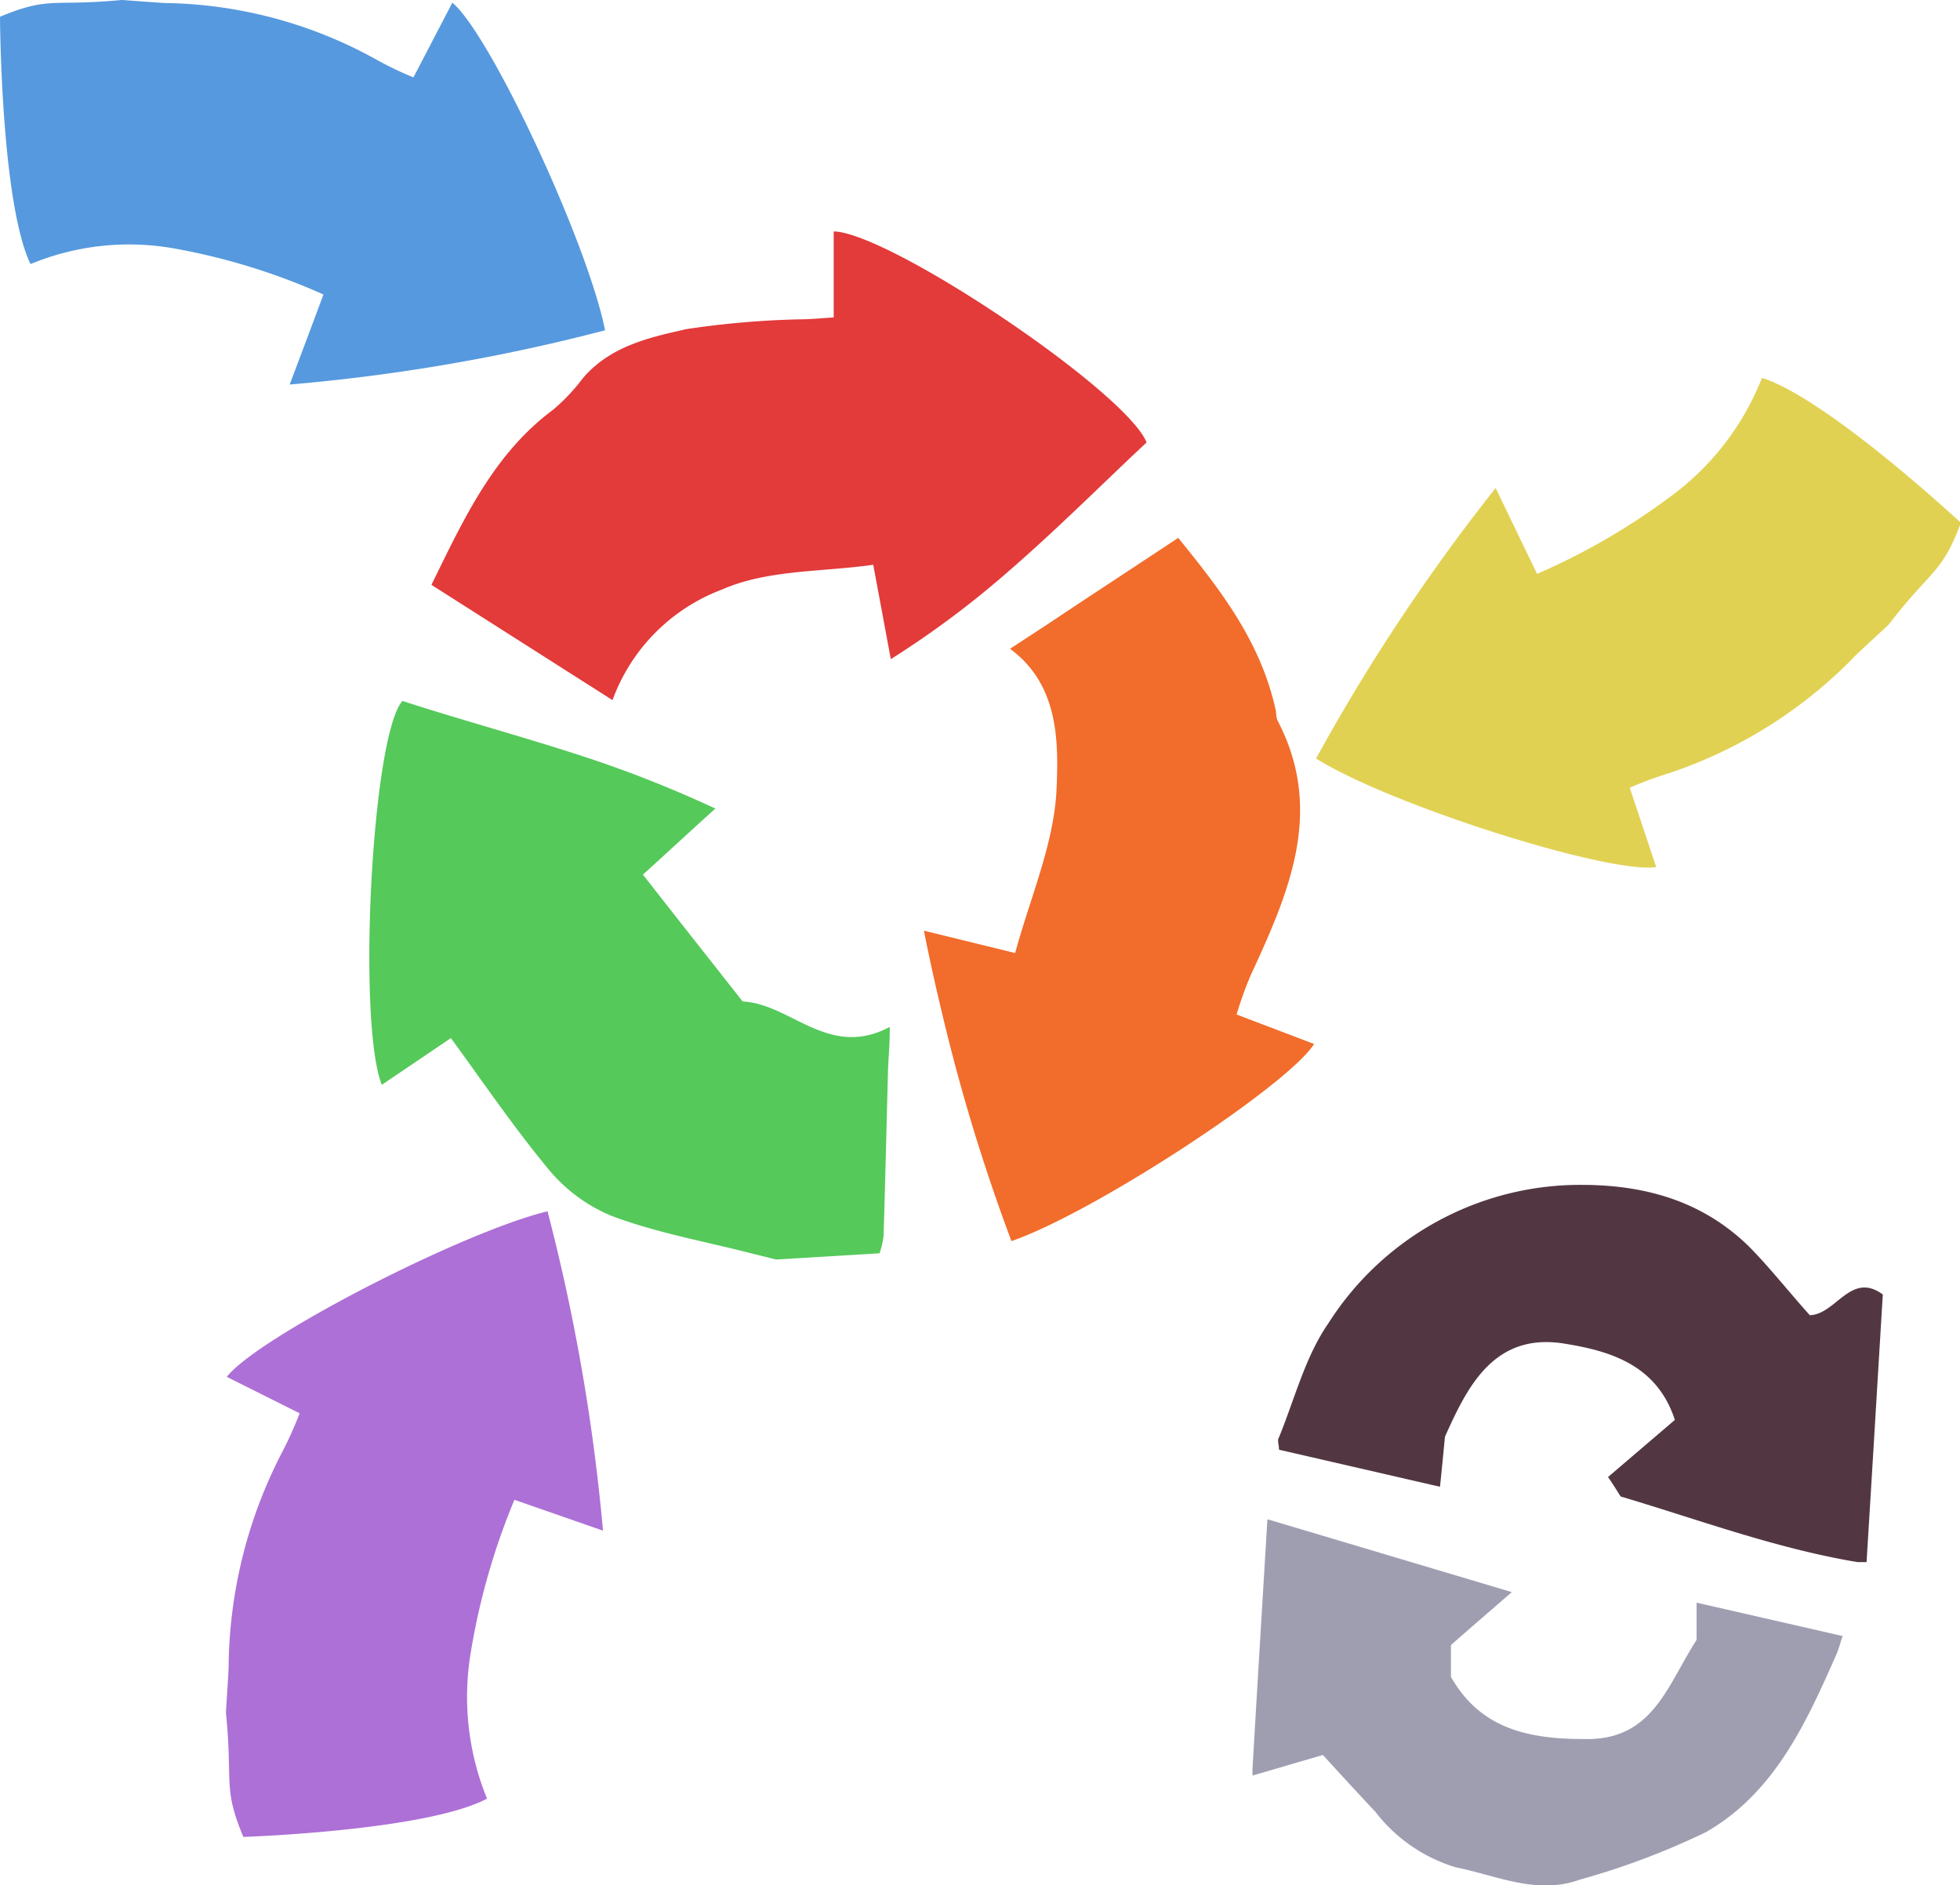 <svg id="Layer_1" data-name="Layer 1" xmlns="http://www.w3.org/2000/svg" xmlns:xlink="http://www.w3.org/1999/xlink" viewBox="0 0 94.72 91.1"><defs><style>.cls-1{fill:none;}.cls-2{clip-path:url(#clip-path);}.cls-3{clip-path:url(#clip-path-2);}.cls-4{fill:#55c95a;}.cls-5{fill:#f26c2b;}.cls-6{fill:#e33a3a;}.cls-7{clip-path:url(#clip-path-3);}.cls-8{fill:#e1d153;}.cls-9{clip-path:url(#clip-path-4);}.cls-10{fill:#5699de;}.cls-11{clip-path:url(#clip-path-5);}.cls-12{fill:#ad70d6;}.cls-13{clip-path:url(#clip-path-6);}.cls-14{fill:#523742;}.cls-15{clip-path:url(#clip-path-7);}.cls-16{fill:#9f9eb1;}</style><clipPath id="clip-path" transform="translate(-3.24 -4.74)"><rect class="cls-1" x="-1" y="3" width="102.77" height="94.33"/></clipPath><clipPath id="clip-path-2" transform="translate(-3.24 -4.74)"><polygon class="cls-1" points="19.41 17.38 21.77 66.74 67.17 64.01 64.81 14.65 19.41 17.38"/></clipPath><clipPath id="clip-path-3" transform="translate(-3.24 -4.74)"><polygon class="cls-1" points="64.15 38.85 77.04 52.97 101.77 29.57 88.88 15.45 64.15 38.85"/></clipPath><clipPath id="clip-path-4" transform="translate(-3.24 -4.74)"><polygon class="cls-1" points="0.39 3 -1 22.34 32.5 24.47 33.89 5.13 0.39 3"/></clipPath><clipPath id="clip-path-5" transform="translate(-3.24 -4.74)"><polygon class="cls-1" points="12.56 96.48 31.57 97.33 33.4 63.19 14.39 62.33 12.56 96.48"/></clipPath><clipPath id="clip-path-6" transform="translate(-3.24 -4.74)"><rect class="cls-1" x="65" y="61.98" width="29.23" height="18.24"/></clipPath><clipPath id="clip-path-7" transform="translate(-3.24 -4.74)"><rect class="cls-1" x="63.77" y="78.16" width="28.52" height="17.69"/></clipPath></defs><g id="G_T1_T1_T1_L3_L2" data-name="G( T1 T1 T1 L3 ) L2"><g class="cls-2"><g class="cls-3"><path class="cls-4" d="M45.75,65.3l-5,.3-1.13-.28c-2.28-.59-4.63-1-6.83-1.83a7.85,7.85,0,0,1-3.09-2.31c-1.65-2-3.08-4.1-4.67-6.28l-3.34,2.26c-1.2-3.08-.47-16.93,1-18.55,3.08,1,6.23,1.83,9.4,2.9a56.93,56.93,0,0,1,5.72,2.3C36.49,45,35.42,46,34.31,47c1.61,2.06,3.19,4.06,4.82,6.13,2.35.12,4.16,2.8,7.11,1.23,0,1-.08,1.61-.09,2.26-.07,2.62-.13,5.23-.21,7.85a4.05,4.05,0,0,1-.19.82" transform="translate(-3.24 -4.74)"/><path class="cls-5" d="M66.75,55.18c-1.26,2-10.61,8.14-14.63,9.53a90.73,90.73,0,0,1-3.35-11c-.32-1.33-.62-2.67-.88-4l4.41,1.08c.71-2.64,1.88-5.27,2-7.92.1-2.32.1-5.06-2.25-6.78l1.76-1.15c2.16-1.44,4.24-2.8,6.37-4.21,2,2.47,4,5,4.72,8.37a2.65,2.65,0,0,0,.06.42c2.32,4.39.56,8.37-1.29,12.37A18,18,0,0,0,63,53.76l3.73,1.42" transform="translate(-3.24 -4.74)"/><path class="cls-6" d="M36.3,20.66a43,43,0,0,1,5.59-.49c.54,0,1.08-.06,1.64-.09,0-1.52,0-2.84,0-4.16,2.74.08,14.16,7.76,15.12,10.2-2.14,2-4.24,4.11-6.54,6.11a45.27,45.27,0,0,1-5.82,4.36c-.33-1.77-.57-3.07-.85-4.56-2.46.35-5.11.23-7.29,1.19a9,9,0,0,0-5.31,5.35L24.09,33c1.57-3.2,3-6.32,5.89-8.47A9.38,9.38,0,0,0,31.42,23c1.3-1.51,3.13-1.94,4.88-2.33" transform="translate(-3.24 -4.74)"/></g><g class="cls-7"><path class="cls-8" d="M88.39,23C91.56,24,98,30,98,30c-.92,2.48-1.39,2.2-3.48,4.91-.09.11-1.64,1.5-1.71,1.61a22.37,22.37,0,0,1-8.88,5.57A19.06,19.06,0,0,0,82,42.8l1.28,3.84c-2.34.33-12.86-3-16.44-5.25a93.42,93.42,0,0,1,8.68-13.07l2,4.15a32.12,32.12,0,0,0,6.52-3.79A13,13,0,0,0,88.39,23" transform="translate(-3.24 -4.74)"/></g><g class="cls-9"><path class="cls-10" d="M4.71,17.49c-1.43-3-1.47-11.94-1.47-11.94,2.4-1,2.51-.49,5.87-.81.14,0,2.19.17,2.32.15a21.65,21.65,0,0,1,10,2.73,16.63,16.63,0,0,0,1.79.86L25.1,4.87c1.83,1.51,6.55,11.63,7.38,15.83a90.62,90.62,0,0,1-15.24,2.62c.6-1.59,1.07-2.84,1.63-4.35a30.93,30.93,0,0,0-7.13-2.21,12.43,12.43,0,0,0-7,.73" transform="translate(-3.24 -4.74)"/></g><g class="cls-11"><path class="cls-12" d="M26.76,91.66C23.79,93.21,15,93.5,15,93.5c-1-2.41-.5-2.54-.84-6,0-.14.15-2.23.13-2.36a22.91,22.91,0,0,1,2.6-10.26,17.91,17.91,0,0,0,.83-1.85L14.2,71.27c1.47-1.9,11.37-7,15.5-8a94.45,94.45,0,0,1,2.68,15.43L28.1,77.21A33,33,0,0,0,26,84.53a13,13,0,0,0,.78,7.13" transform="translate(-3.24 -4.74)"/></g><g class="cls-13"><path class="cls-14" d="M90.67,68.29c1.29,0,2-2.15,3.56-1-.26,4.26-.51,8.48-.79,13-4.13-.63-8-2.09-11.88-3.24-.21-.33-.38-.61-.61-.94l3.23-2.76c-.88-2.72-3.24-3.35-5.36-3.69-3.44-.55-4.71,2.2-5.75,4.5-.09.93-.15,1.57-.24,2.42l-7.78-1.79c0-.25-.1-.46,0-.6.76-1.86,1.27-3.9,2.38-5.5A14.43,14.43,0,0,1,79.13,62c3.24-.09,6.2.62,8.59,2.93,1,1,1.93,2.19,3,3.38" transform="translate(-3.24 -4.74)"/></g><g class="cls-15"><path class="cls-16" d="M92.29,83.78c-.1.29-.17.58-.28.85-1.48,3.35-3,6.73-6.33,8.64a36.27,36.27,0,0,1-6.08,2.29c-2.09.76-4-.19-6-.59a7.7,7.7,0,0,1-3.89-2.68c-.79-.84-1.57-1.69-2.54-2.75l-3.42,1c.23-4,.48-8.06.74-12.39l11.81,3.52c-1.15,1-2.06,1.78-2.94,2.56v1.54c1.44,2.52,3.76,3,6.44,3,3.32.08,4-2.58,5.43-4.79V82.18l7,1.6" transform="translate(-3.24 -4.74)"/></g></g></g></svg>